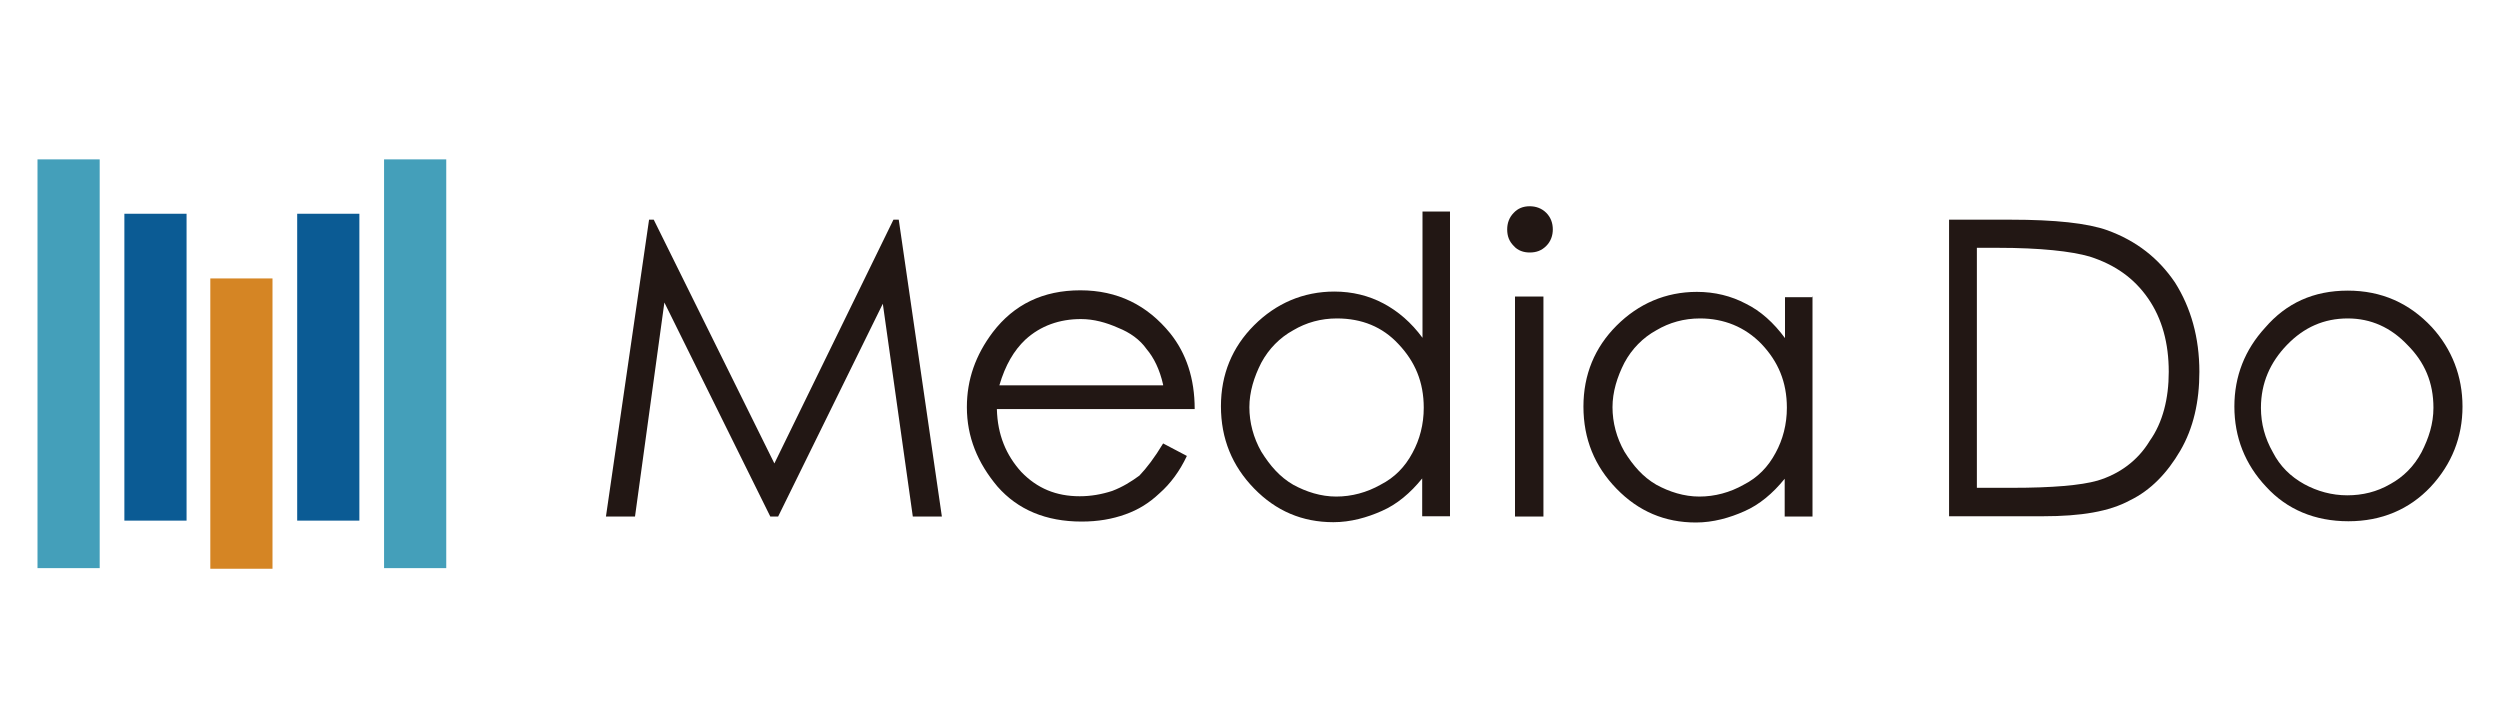 <?xml version="1.0" encoding="utf-8"?>
<!-- Generator: Adobe Illustrator 21.0.1, SVG Export Plug-In . SVG Version: 6.00 Build 0)  -->
<!DOCTYPE svg PUBLIC "-//W3C//DTD SVG 1.1//EN" "http://www.w3.org/Graphics/SVG/1.1/DTD/svg11.dtd">
<svg version="1.1" id="レイヤー_1" xmlns="http://www.w3.org/2000/svg" xmlns:xlink="http://www.w3.org/1999/xlink" x="0px"
	 y="0px" viewBox="0 0 800 233" style="enable-background:new 0 0 800 233;" xml:space="preserve">
<style type="text/css">
	.st0{fill:#449FBA;}
	.st1{fill:#0B5B94;}
	.st2{fill:#D58524;}
	.st3{fill:#221714;}
</style>
<g>
	<rect x="12" y="51" class="st0" width="19.9" height="130.8"/>
	<rect x="39.8" y="68.4" class="st1" width="19.9" height="98.2"/>
	<rect x="67.3" y="89.1" class="st2" width="19.9" height="92.9"/>
	<rect x="95.1" y="68.4" class="st1" width="19.9" height="98.2"/>
	<rect x="122.9" y="51" class="st0" width="19.9" height="130.8"/>
	<path class="st3" d="M623.7,165.3v-95h19.7c14.2,0,24.6,1.1,31,3.4c9.3,3.4,16.3,8.9,21.6,16.7c5.1,8.1,7.8,17.6,7.8,28.6
		c0,9.5-1.9,18-6.1,25.2c-4.2,7.2-9.5,12.7-16.1,15.9c-6.6,3.6-15.7,5.1-27.8,5.1H623.7z M632.8,156.1h11c13.1,0,22.1-0.8,27.4-2.3
		c7-2.1,12.9-6.4,16.7-12.7c4.2-5.9,6.1-13.6,6.1-22.1c0-9.1-2.1-17-6.6-23.5s-10.6-10.8-18.7-13.4c-5.9-1.7-15.7-2.8-29.5-2.8h-6.6
		V156.1L632.8,156.1z"/>
	<path class="st3" d="M751.3,93c10.8,0,19.7,4,26.9,11.7c6.4,7,9.8,15.7,9.8,25.4s-3.4,18.4-10.2,25.7c-6.8,7.2-15.7,11-26.3,11
		c-10.8,0-19.7-3.8-26.3-11c-6.8-7.2-10.2-15.9-10.2-25.7s3.4-18.2,9.8-25.2C731.6,97,740.3,93,751.3,93 M751.3,101.9
		c-7.6,0-14,2.8-19.5,8.5c-5.3,5.5-8.3,12.1-8.3,20.1c0,5.1,1.3,9.8,3.8,14.2c2.3,4.5,5.7,7.8,10,10.2c4.2,2.3,8.9,3.6,13.8,3.6
		c4.9,0,9.5-1.1,13.8-3.6c4.2-2.3,7.6-5.7,10-10.2c2.3-4.5,3.8-9.1,3.8-14.2c0-8.1-2.8-14.6-8.3-20.1
		C765.1,104.8,758.7,101.9,751.3,101.9"/>
	<polygon class="st3" points="193.9,165.3 207.7,70.3 209.2,70.3 247.8,148.3 285.9,70.3 287.6,70.3 301.4,165.3 292.1,165.3 
		282.5,97.2 249,165.3 246.5,165.3 212.6,96.8 203.2,165.3 	"/>
	<path class="st3" d="M372.2,141.9l7.6,4c-2.3,4.9-5.3,8.9-8.7,11.9c-3.4,3.2-6.8,5.3-11,6.8c-4.2,1.5-8.7,2.3-14,2.3
		c-11.4,0-20.4-3.8-26.9-11.2c-6.4-7.6-9.8-15.9-9.8-25.4c0-8.9,2.8-16.7,8.3-24c6.8-8.9,16.1-13.4,28-13.4
		c11.9,0,21.4,4.7,28.8,13.8c5.1,6.4,7.8,14.4,7.8,24.2H319c0.2,8.3,3,14.8,7.8,20.1c5.1,5.3,11.2,7.8,18.7,7.8
		c3.6,0,7-0.6,10.4-1.7c3.4-1.3,6.1-3,8.7-4.9C366.9,149.8,369.5,146.4,372.2,141.9 M372.2,123.1c-1.1-4.9-3-8.7-5.3-11.4
		c-2.1-3-5.3-5.3-9.1-6.8c-3.8-1.7-7.8-2.8-11.9-2.8c-6.8,0-12.9,2.1-17.8,6.6c-3.6,3.4-6.4,8.1-8.3,14.6h52.4V123.1z"/>
	<path class="st3" d="M464,67.7v97.5h-8.9v-12.1c-3.8,4.7-8.1,8.3-12.9,10.4c-4.7,2.1-10,3.6-15.5,3.6c-10,0-18.4-3.6-25.4-10.8
		c-7-7.2-10.6-15.9-10.6-26.3c0-10.2,3.6-18.9,10.6-25.9c7-7,15.7-10.8,25.7-10.8c5.7,0,11,1.3,15.7,3.8c4.7,2.5,8.9,6.1,12.5,11
		V67.7H464L464,67.7z M427.8,101.9c-5.1,0-9.8,1.3-14,3.8c-4.2,2.3-7.8,5.9-10.2,10.4c-2.3,4.5-3.8,9.3-3.8,14.2
		c0,4.9,1.3,9.8,3.8,14.2c2.8,4.5,5.9,8.1,10.2,10.6c4.2,2.3,8.9,3.8,13.8,3.8s9.8-1.3,14.2-3.8c4.5-2.3,7.8-5.7,10.2-10.2
		c2.3-4.2,3.6-9.1,3.6-14.4c0-8.3-2.8-14.8-8.1-20.4C442.4,104.6,435.8,101.9,427.8,101.9"/>
	<path class="st3" d="M489.5,66c1.9,0,3.8,0.6,5.3,2.1c1.5,1.5,2.1,3.4,2.1,5.3s-0.6,3.8-2.1,5.3c-1.5,1.5-3.2,2.1-5.3,2.1
		c-1.9,0-3.8-0.6-5.1-2.1c-1.5-1.5-2.1-3.2-2.1-5.3c0-1.9,0.6-3.8,2.1-5.3C485.7,66.7,487.4,66,489.5,66 M484.8,94.9h9.1v70.4h-9.1
		V94.9z"/>
	<path class="st3" d="M580,94.9v70.4h-8.9v-12.1c-3.8,4.7-8.1,8.3-12.9,10.4c-4.7,2.1-10,3.6-15.5,3.6c-10,0-18.4-3.6-25.4-10.8
		c-7-7.2-10.6-15.9-10.6-26.3c0-10.2,3.6-18.9,10.6-25.9c7-7,15.7-10.8,25.7-10.8c5.7,0,11,1.3,15.7,3.8c4.7,2.3,8.9,6.1,12.5,11
		V95.1h8.9V94.9z M544,101.9c-5.1,0-9.8,1.3-14,3.8c-4.2,2.3-7.8,5.9-10.2,10.4c-2.3,4.5-3.8,9.3-3.8,14.2c0,4.9,1.3,9.8,3.8,14.2
		c2.8,4.5,5.9,8.1,10.2,10.6c4.2,2.3,8.9,3.8,13.8,3.8c4.9,0,9.8-1.3,14.2-3.8c4.5-2.3,7.8-5.7,10.2-10.2c2.3-4.2,3.6-9.1,3.6-14.4
		c0-8.3-2.8-14.8-8.1-20.4C558.4,104.6,551.6,101.9,544,101.9"/>
</g>
</svg>
